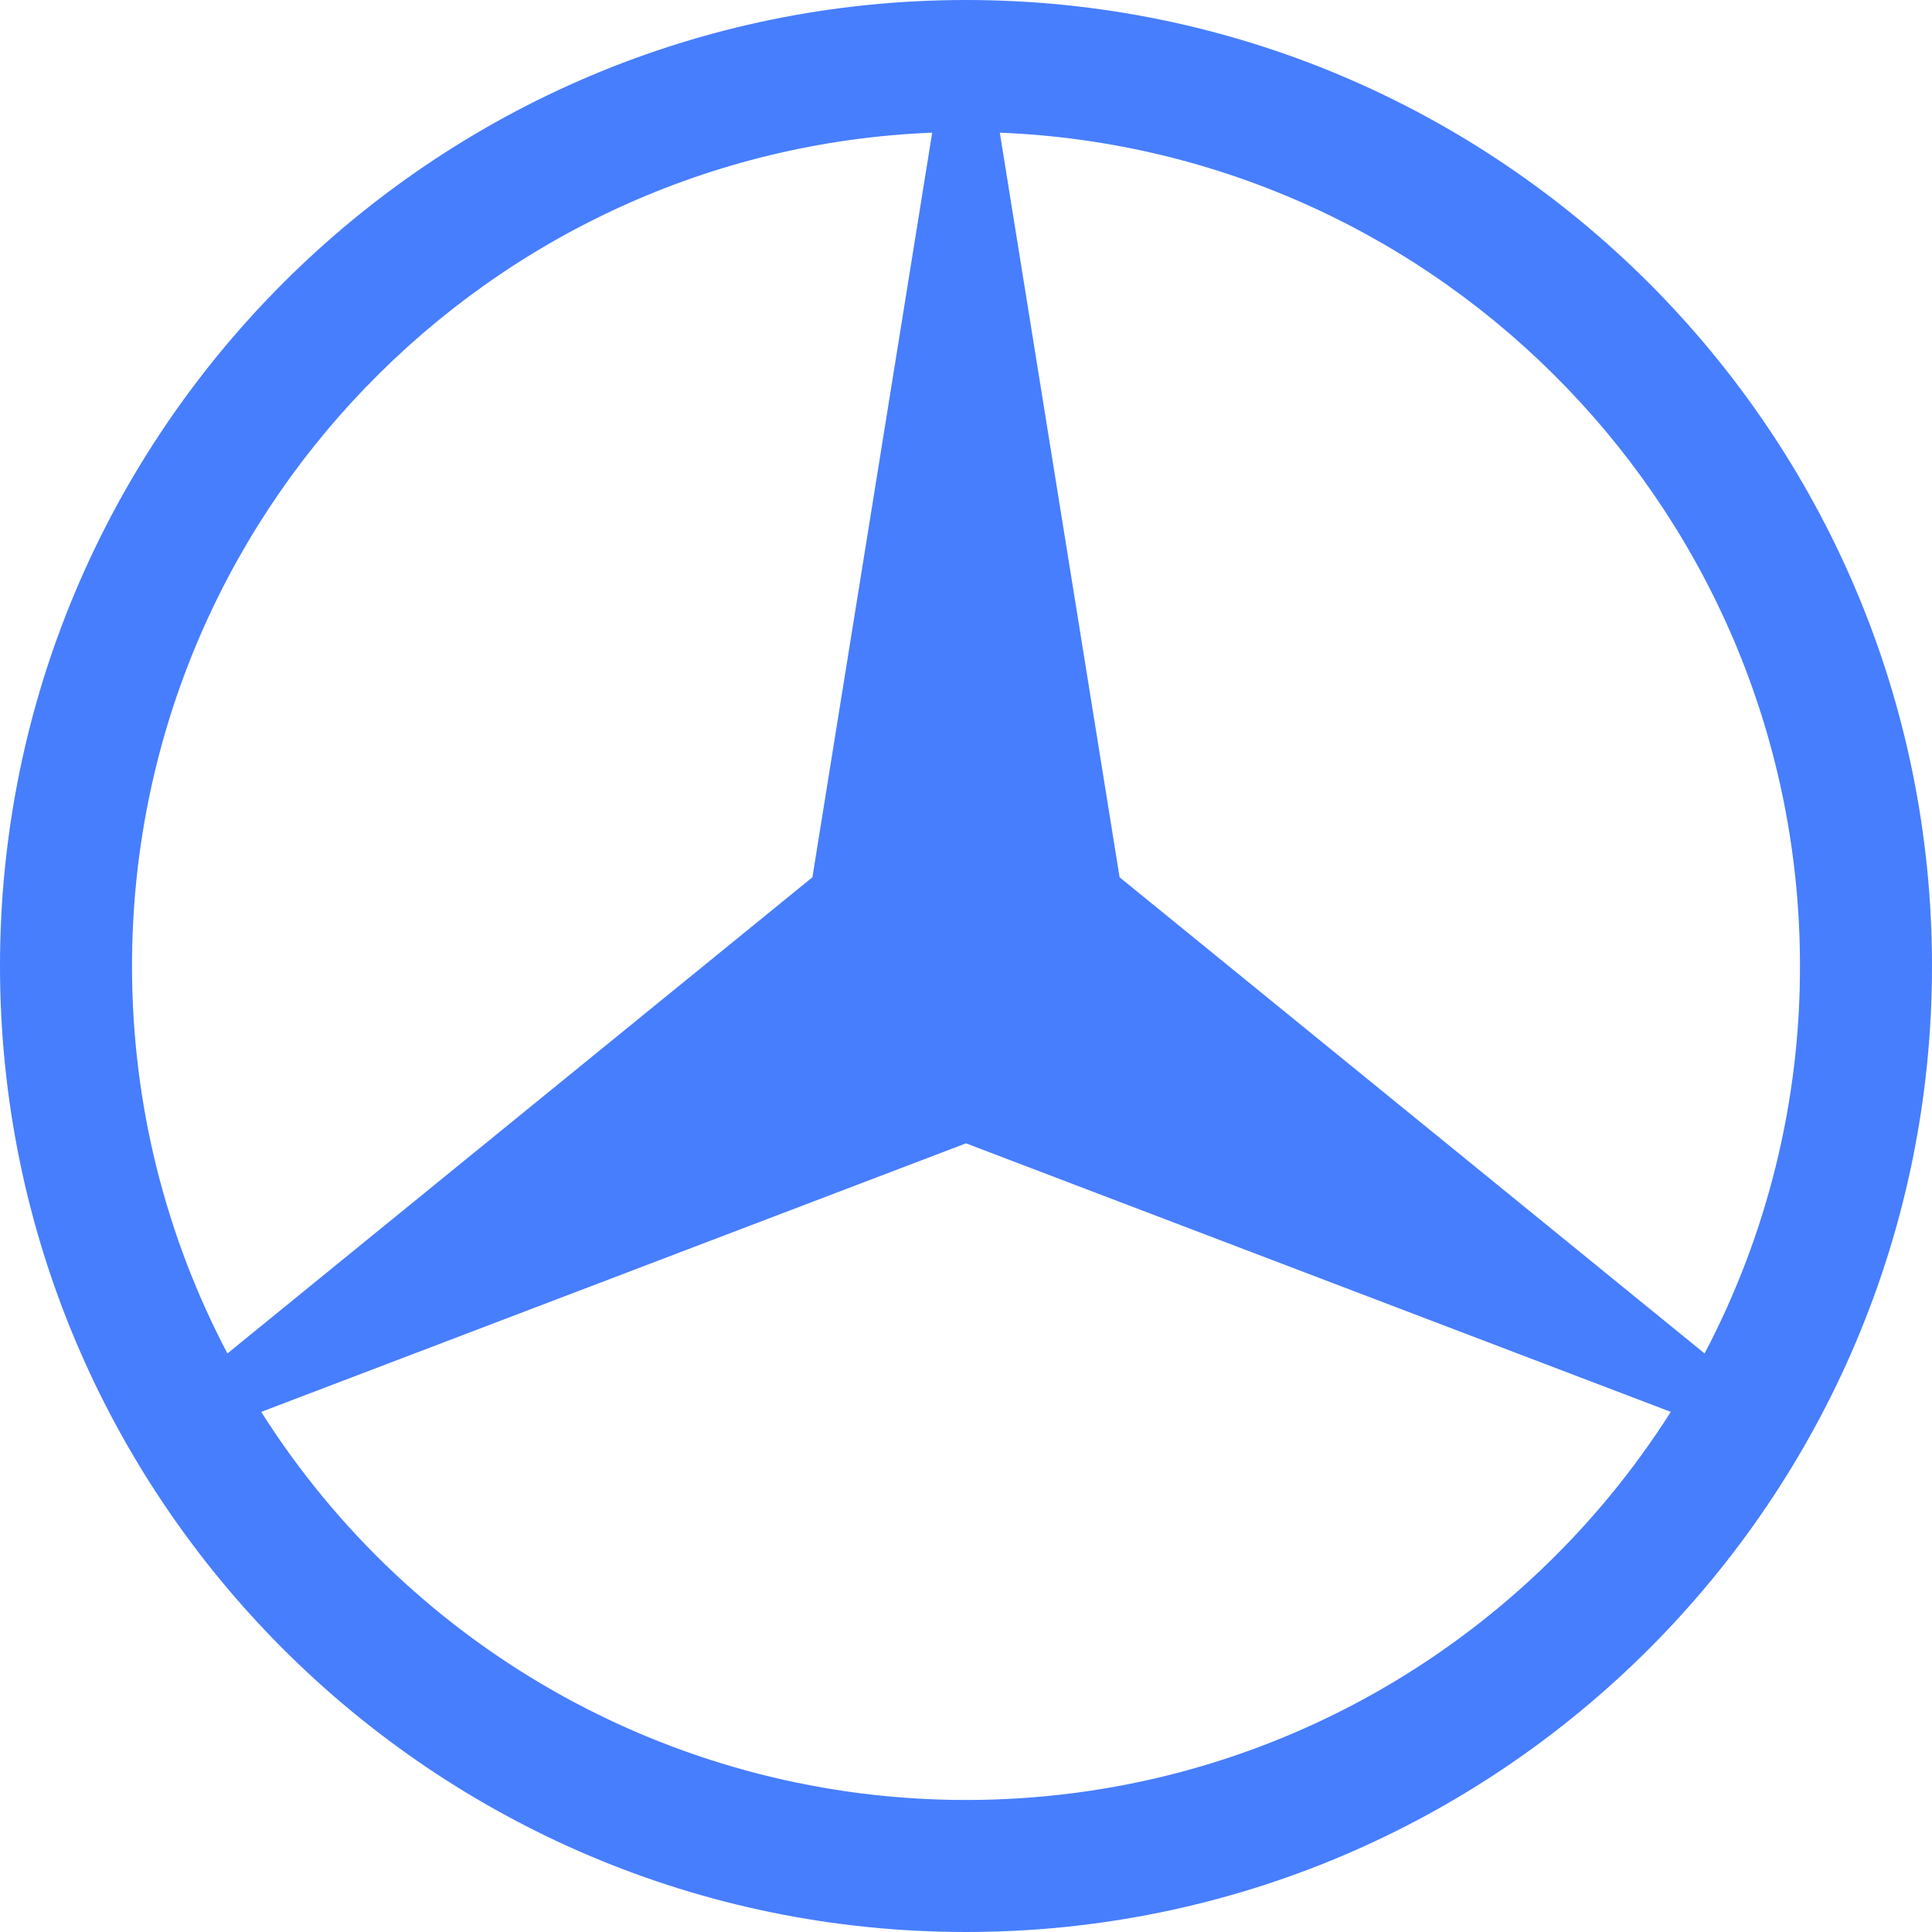 <svg width="90" height="90" viewBox="0 0 90 90" fill="none" xmlns="http://www.w3.org/2000/svg">
<path d="M45 0C69.836 0 90 20.164 90 45C90 69.836 69.836 90 45 90C20.164 90 0 69.836 0 45C0 20.164 20.164 0 45 0ZM12.169 65.771C15.672 71.31 20.519 75.872 26.259 79.033C32 82.194 38.447 83.851 45 83.85C58.804 83.85 70.939 76.635 77.831 65.771L45 53.261L12.169 65.771ZM52.155 40.867L79.406 63.049C82.334 57.484 83.859 51.288 83.85 45C83.85 24.086 67.286 7.009 46.575 6.18L52.155 40.867ZM43.425 6.18C22.714 7.009 6.15 24.086 6.15 45C6.15 51.514 7.755 57.653 10.594 63.049L37.845 40.867L43.425 6.18Z" fill="#477EFE"/>
</svg>
